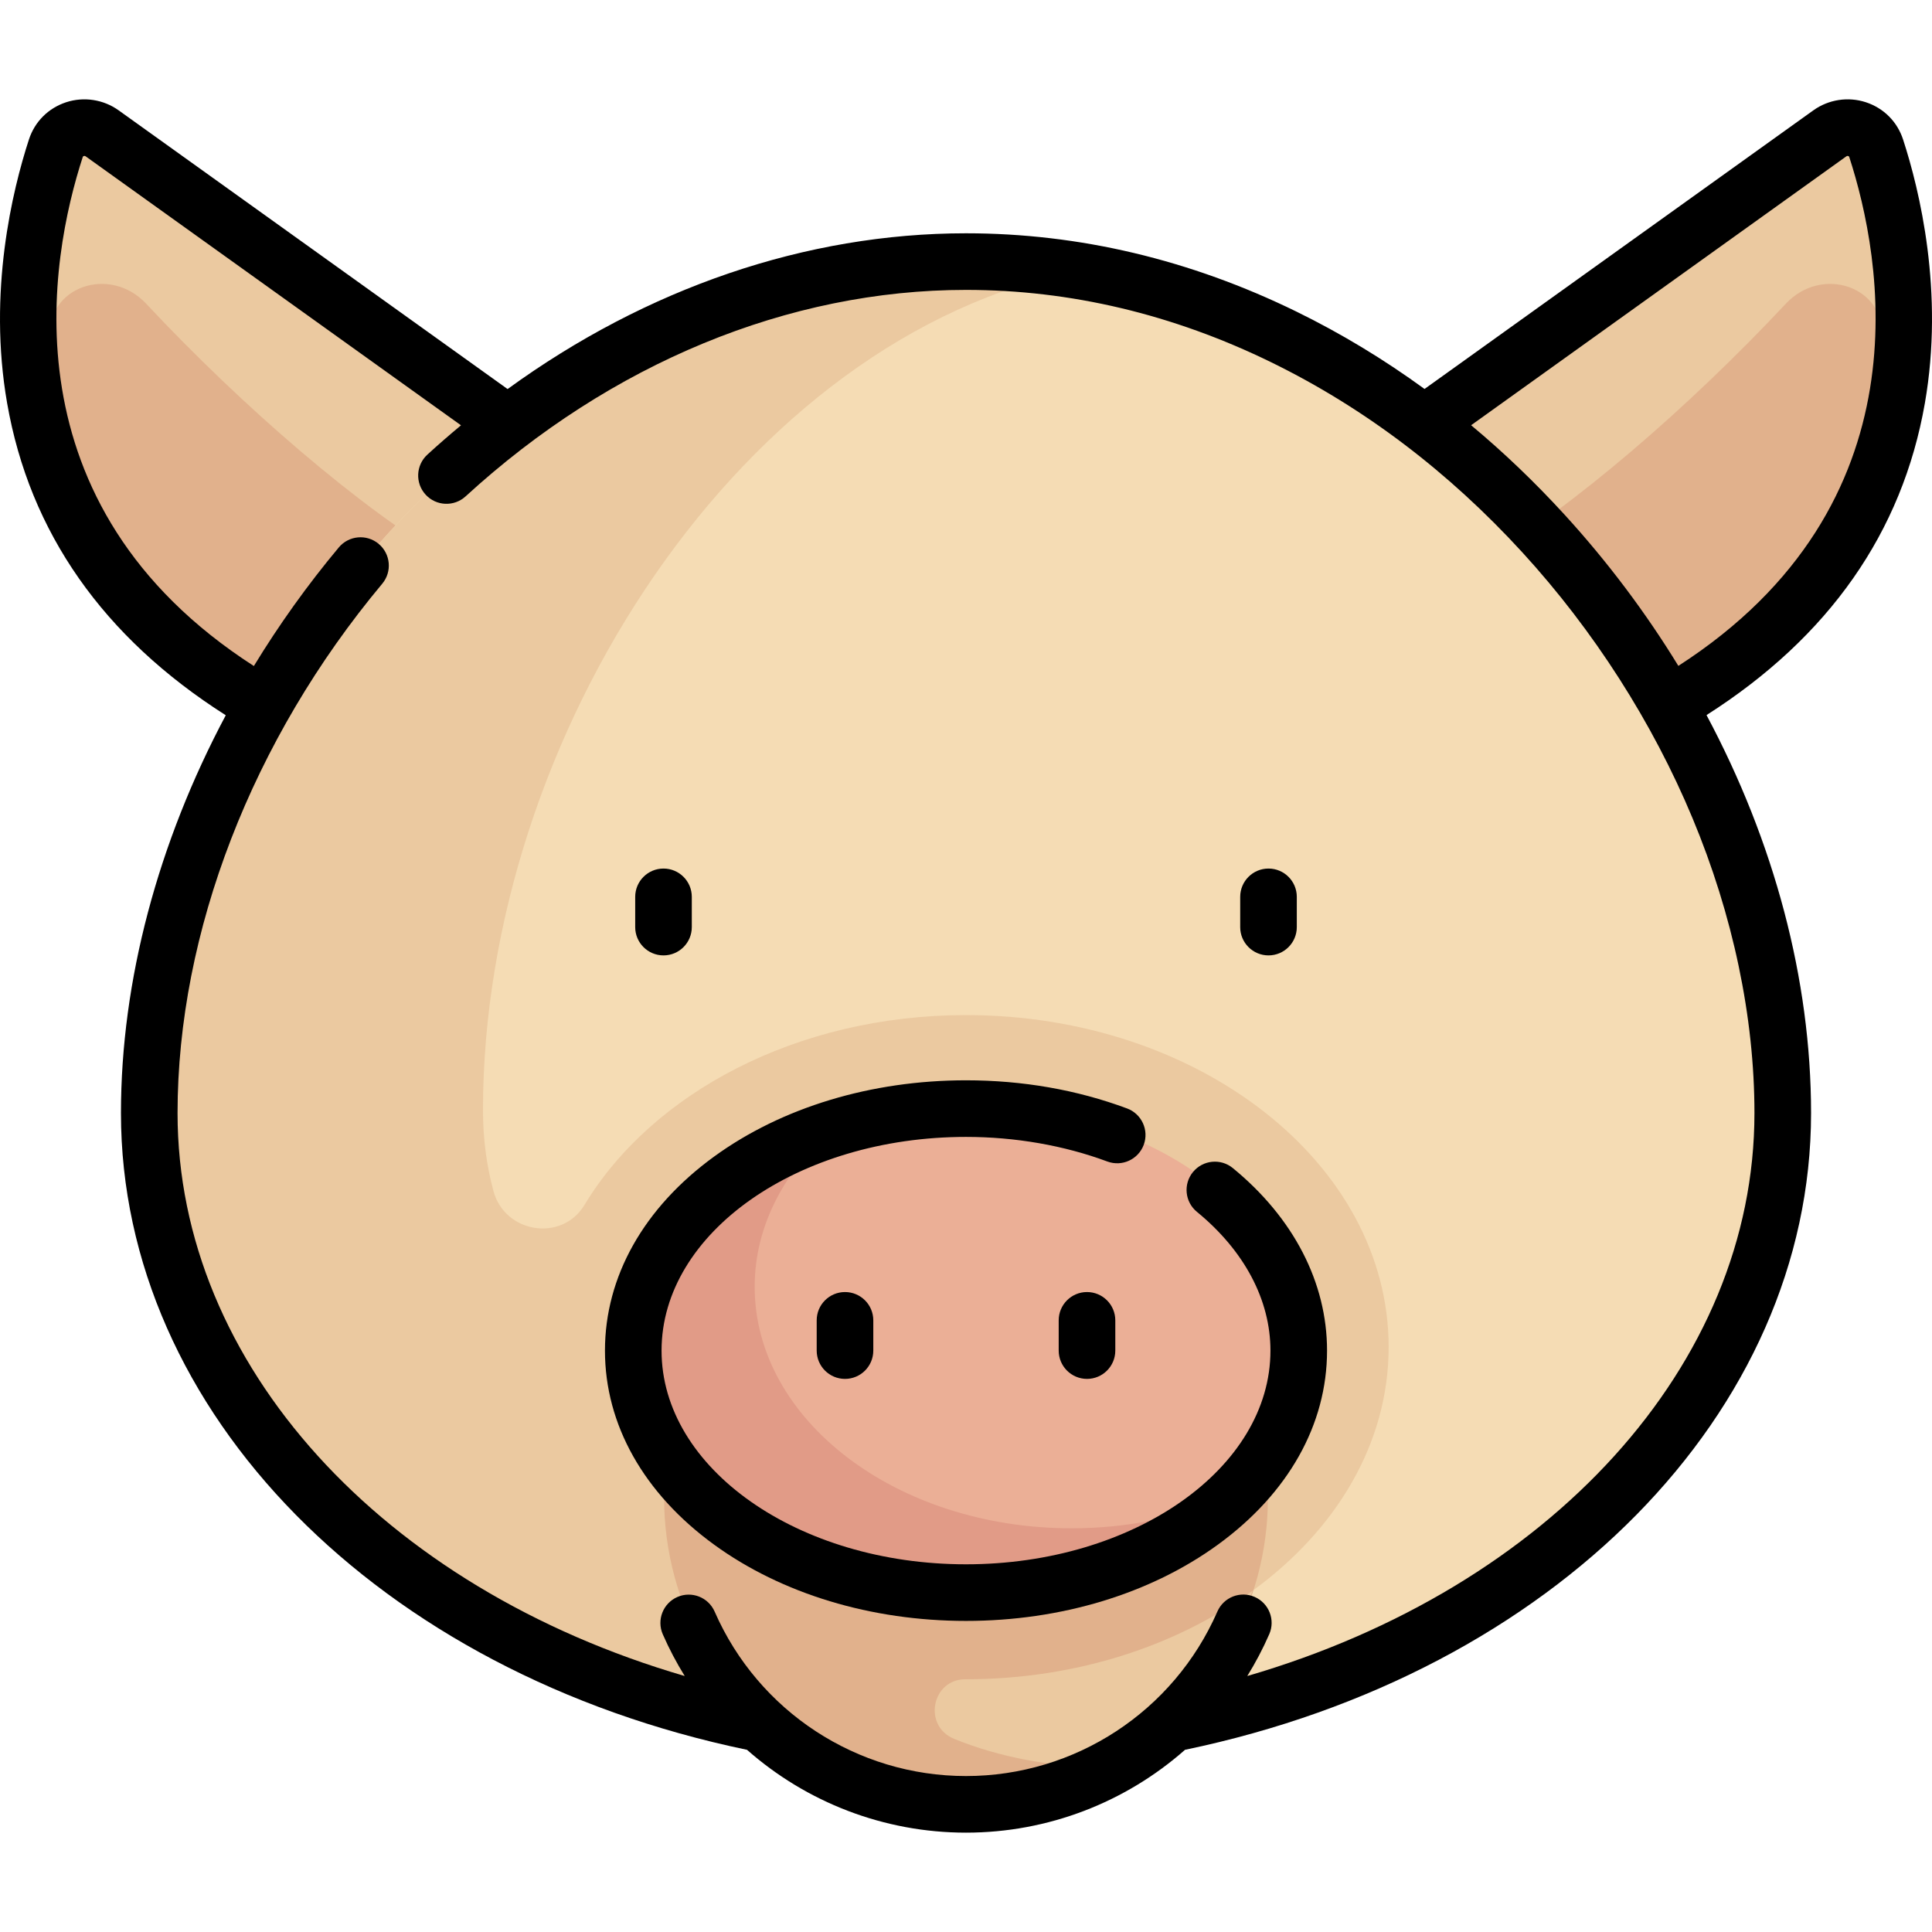 <?xml version="1.0" encoding="iso-8859-1"?>
<!-- Generator: Adobe Illustrator 19.0.0, SVG Export Plug-In . SVG Version: 6.00 Build 0)  -->
<svg version="1.1" id="Capa_1" xmlns="http://www.w3.org/2000/svg" xmlns:xlink="http://www.w3.org/1999/xlink" x="0px" y="0px"
	 viewBox="0 0 511.999 511.999" style="enable-background:new 0 0 511.999 511.999;" xml:space="preserve">
<path style="fill:#EBC9A0;" d="M495.895,42.212c5.889,32.518,12.638,116.528-63.886,154.79l-64.003-80.004l114.158-80.405
	C487.431,32.883,494.747,35.872,495.895,42.212z"/>
<path style="fill:#E1B18C;" d="M393.117,148.389c23.202-13.543,54.393-40.39,80.15-67.906c9.576-10.231,26.443-4.637,25.603,9.35
	c-2.227,37.071-16.54,82.009-66.861,107.17L393.117,148.389z"/>
<path style="fill:#EBC9A0;" d="M16.103,42.212C10.214,74.73,3.466,158.74,79.991,197.003l64.003-80.004L29.836,36.594
	C24.568,32.883,17.253,35.872,16.103,42.212z"/>
<path style="fill:#E1B18C;" d="M118.883,148.389c-23.202-13.543-54.393-40.39-80.15-67.906c-9.576-10.231-26.443-4.637-25.603,9.35
	c2.227,37.071,16.54,82.009,66.861,107.17L118.883,148.389z"/>
<path style="fill:#F5DCB4;" d="M255.998,68.992c119.3,0,216.011,116.772,216.011,225.202c0,86.813-88.004,174.818-216.009,166.822
	c-128.007,8-216.011-80.004-216.011-166.817C39.989,185.768,136.7,68.997,255.998,68.992z"/>
<path style="fill:#EBC9A0;" d="M368.005,357.011c0-48.603-50.148-88.004-112.006-88.004c-44.681,0-83.168,20.577-101.11,50.319
	c-5.977,9.909-21.103,7.495-24.116-3.677c-1.816-6.732-2.779-13.875-2.779-21.449c0-99.099,68.826-205.106,158.251-222.633
	c-9.889-1.651-19.976-2.574-30.247-2.574c-119.298,0.005-216.01,116.776-216.01,225.207c0,74.892,65.526,150.612,165.696,164.875
	c13.734,11.183,31.208,17.942,50.315,17.942c35.623,0,65.682-23.328,76.025-55.511C354.103,405.433,368.005,382.524,368.005,357.011
	z"/>
<circle style="fill:#E1B18C;" cx="256.003" cy="397.009" r="80.004"/>
<ellipse style="fill:#EBAF96;" cx="256.003" cy="357.007" rx="88.004" ry="64.003"/>
<path style="fill:#E19B87;" d="M284.001,405.014c-46.394,0-84.004-28.655-84.004-64.003c0-16.589,8.353-31.654,21.94-43.024
	c-31.687,9.684-53.942,32.461-53.942,59.025c0,35.348,39.401,64.003,88.004,64.003c27.777,0,52.511-9.382,68.639-24.001
	C312.592,402.098,298.749,405.014,284.001,405.014z"/>
<path style="fill:#EBC9A0;" d="M256,445.016c-0.049,0-0.099,0-0.151,0c-8.979,0.017-11.312,12.387-3.002,15.793
	c11.893,4.875,26.732,7.718,39.715,7.309c18.624-9.596,32.831-26.327,39.358-46.537C311.952,436.083,285.335,445.016,256,445.016z"
	/>
<path d="M510.112,106.84c5.151-29.506-1.407-56.437-5.775-69.864c-1.538-4.726-5.131-8.326-9.859-9.878
	c-4.692-1.54-9.895-0.741-13.916,2.14l-103.043,73.841c-10.81-7.869-22.15-14.729-33.972-20.511
	C315.409,68.805,285.954,61.825,256,61.825c-42.364,0-84.662,14.509-121.484,41.278L31.438,29.239
	c-4.019-2.881-9.221-3.68-13.916-2.14c-4.728,1.552-8.322,5.152-9.859,9.879C3.296,50.4-3.26,77.32,1.884,106.818
	c5.975,34.266,25.467,62.07,57.946,82.732c-17.94,33.698-27.776,70.332-27.776,105.432c0,79.146,68.158,148.378,165.909,168.735
	c15.721,13.873,36.231,21.953,58.038,21.953c21.81,0,42.321-8.081,58.042-21.955c97.802-20.362,165.905-89.476,165.905-168.732
	c0-35.462-9.779-71.915-27.705-105.477C484.669,168.853,504.135,141.071,510.112,106.84z M330.542,444.163
	c2.18-3.52,4.134-7.219,5.824-11.088c1.659-3.796-0.074-8.217-3.87-9.875c-3.795-1.659-8.217,0.074-9.876,3.87
	c-11.573,26.485-37.723,43.6-66.621,43.6c-28.889,0-55.037-17.107-66.613-43.582c-1.66-3.796-6.083-5.526-9.877-3.867
	c-3.795,1.659-5.526,6.081-3.867,9.876c1.688,3.861,3.639,7.553,5.816,11.068C101.338,420.8,47.053,361.643,47.053,294.983
	c0-47.894,19.771-99.028,54.244-140.29c2.656-3.179,2.232-7.908-0.947-10.565c-3.179-2.656-7.909-2.232-10.565,0.947
	c-8.334,9.977-15.852,20.51-22.509,31.429C0.824,133.716,13.263,68.249,21.927,41.619c0.026-0.079,0.065-0.199,0.274-0.268
	c0.266-0.087,0.436,0.034,0.499,0.08l99.469,71.28c-3.016,2.509-5.993,5.094-8.918,7.775c-3.053,2.799-3.26,7.543-0.461,10.597
	c2.798,3.054,7.543,3.26,10.598,0.461c38.497-35.286,85.592-54.719,132.612-54.719c27.649,0,54.887,6.465,80.955,19.217
	c24.547,12.008,46.941,28.974,66.561,50.429c18.847,20.61,34.408,44.92,44.999,70.304c10.75,25.76,16.431,52.804,16.431,78.207
	C464.945,361.742,410.7,420.81,330.542,444.163z M444.782,176.465c-8.634-14.107-18.738-27.584-30.197-40.116
	c-7.83-8.563-16.084-16.459-24.724-23.66L489.3,41.431c0.064-0.046,0.235-0.167,0.499-0.08c0.209,0.068,0.249,0.188,0.274,0.268
	C498.735,68.245,511.167,133.678,444.782,176.465z"/>
<path d="M326.706,309.549c-3.205-2.625-7.93-2.154-10.555,1.051c-2.625,3.205-2.154,7.93,1.051,10.556
	c12.561,10.286,19.479,23.343,19.479,36.767c0,31.228-36.194,56.632-80.681,56.632s-80.681-25.404-80.681-56.632
	c0-31.227,36.194-56.632,80.681-56.632c13.029,0,25.981,2.254,37.456,6.518c3.884,1.442,8.2-0.536,9.643-4.418
	c1.443-3.883-0.535-8.2-4.418-9.643c-13.316-4.948-27.676-7.457-42.681-7.457c-25.127,0-48.838,7.18-66.765,20.219
	c-18.647,13.562-28.916,31.821-28.916,51.414c0,19.594,10.27,37.853,28.916,51.415c17.927,13.038,41.638,20.218,66.765,20.218
	c25.127,0,48.839-7.18,66.765-20.218c18.647-13.563,28.916-31.821,28.916-51.415C351.682,339.915,342.812,322.736,326.706,309.549z"
	/>
<path d="M175.835,253.19c4.142,0,7.5-3.358,7.5-7.5v-8.016c0-4.142-3.358-7.5-7.5-7.5s-7.5,3.358-7.5,7.5v8.016
	C168.334,249.832,171.692,253.19,175.835,253.19z"/>
<path d="M336.165,253.19c4.142,0,7.5-3.358,7.5-7.5v-8.016c0-4.142-3.358-7.5-7.5-7.5s-7.5,3.358-7.5,7.5v8.016
	C328.664,249.832,332.023,253.19,336.165,253.19z"/>
<path d="M216.433,349.905v8.016c0,4.143,3.358,7.5,7.5,7.5s7.5-3.357,7.5-7.5v-8.016c0-4.143-3.358-7.5-7.5-7.5
	S216.433,345.762,216.433,349.905z"/>
<path d="M288.065,342.404c-4.142,0-7.5,3.357-7.5,7.5v8.016c0,4.143,3.358,7.5,7.5,7.5s7.5-3.357,7.5-7.5v-8.016
	C295.566,345.762,292.208,342.404,288.065,342.404z"/>
<g>
</g>
<g>
</g>
<g>
</g>
<g>
</g>
<g>
</g>
<g>
</g>
<g>
</g>
<g>
</g>
<g>
</g>
<g>
</g>
<g>
</g>
<g>
</g>
<g>
</g>
<g>
</g>
<g>
</g>
</svg>
